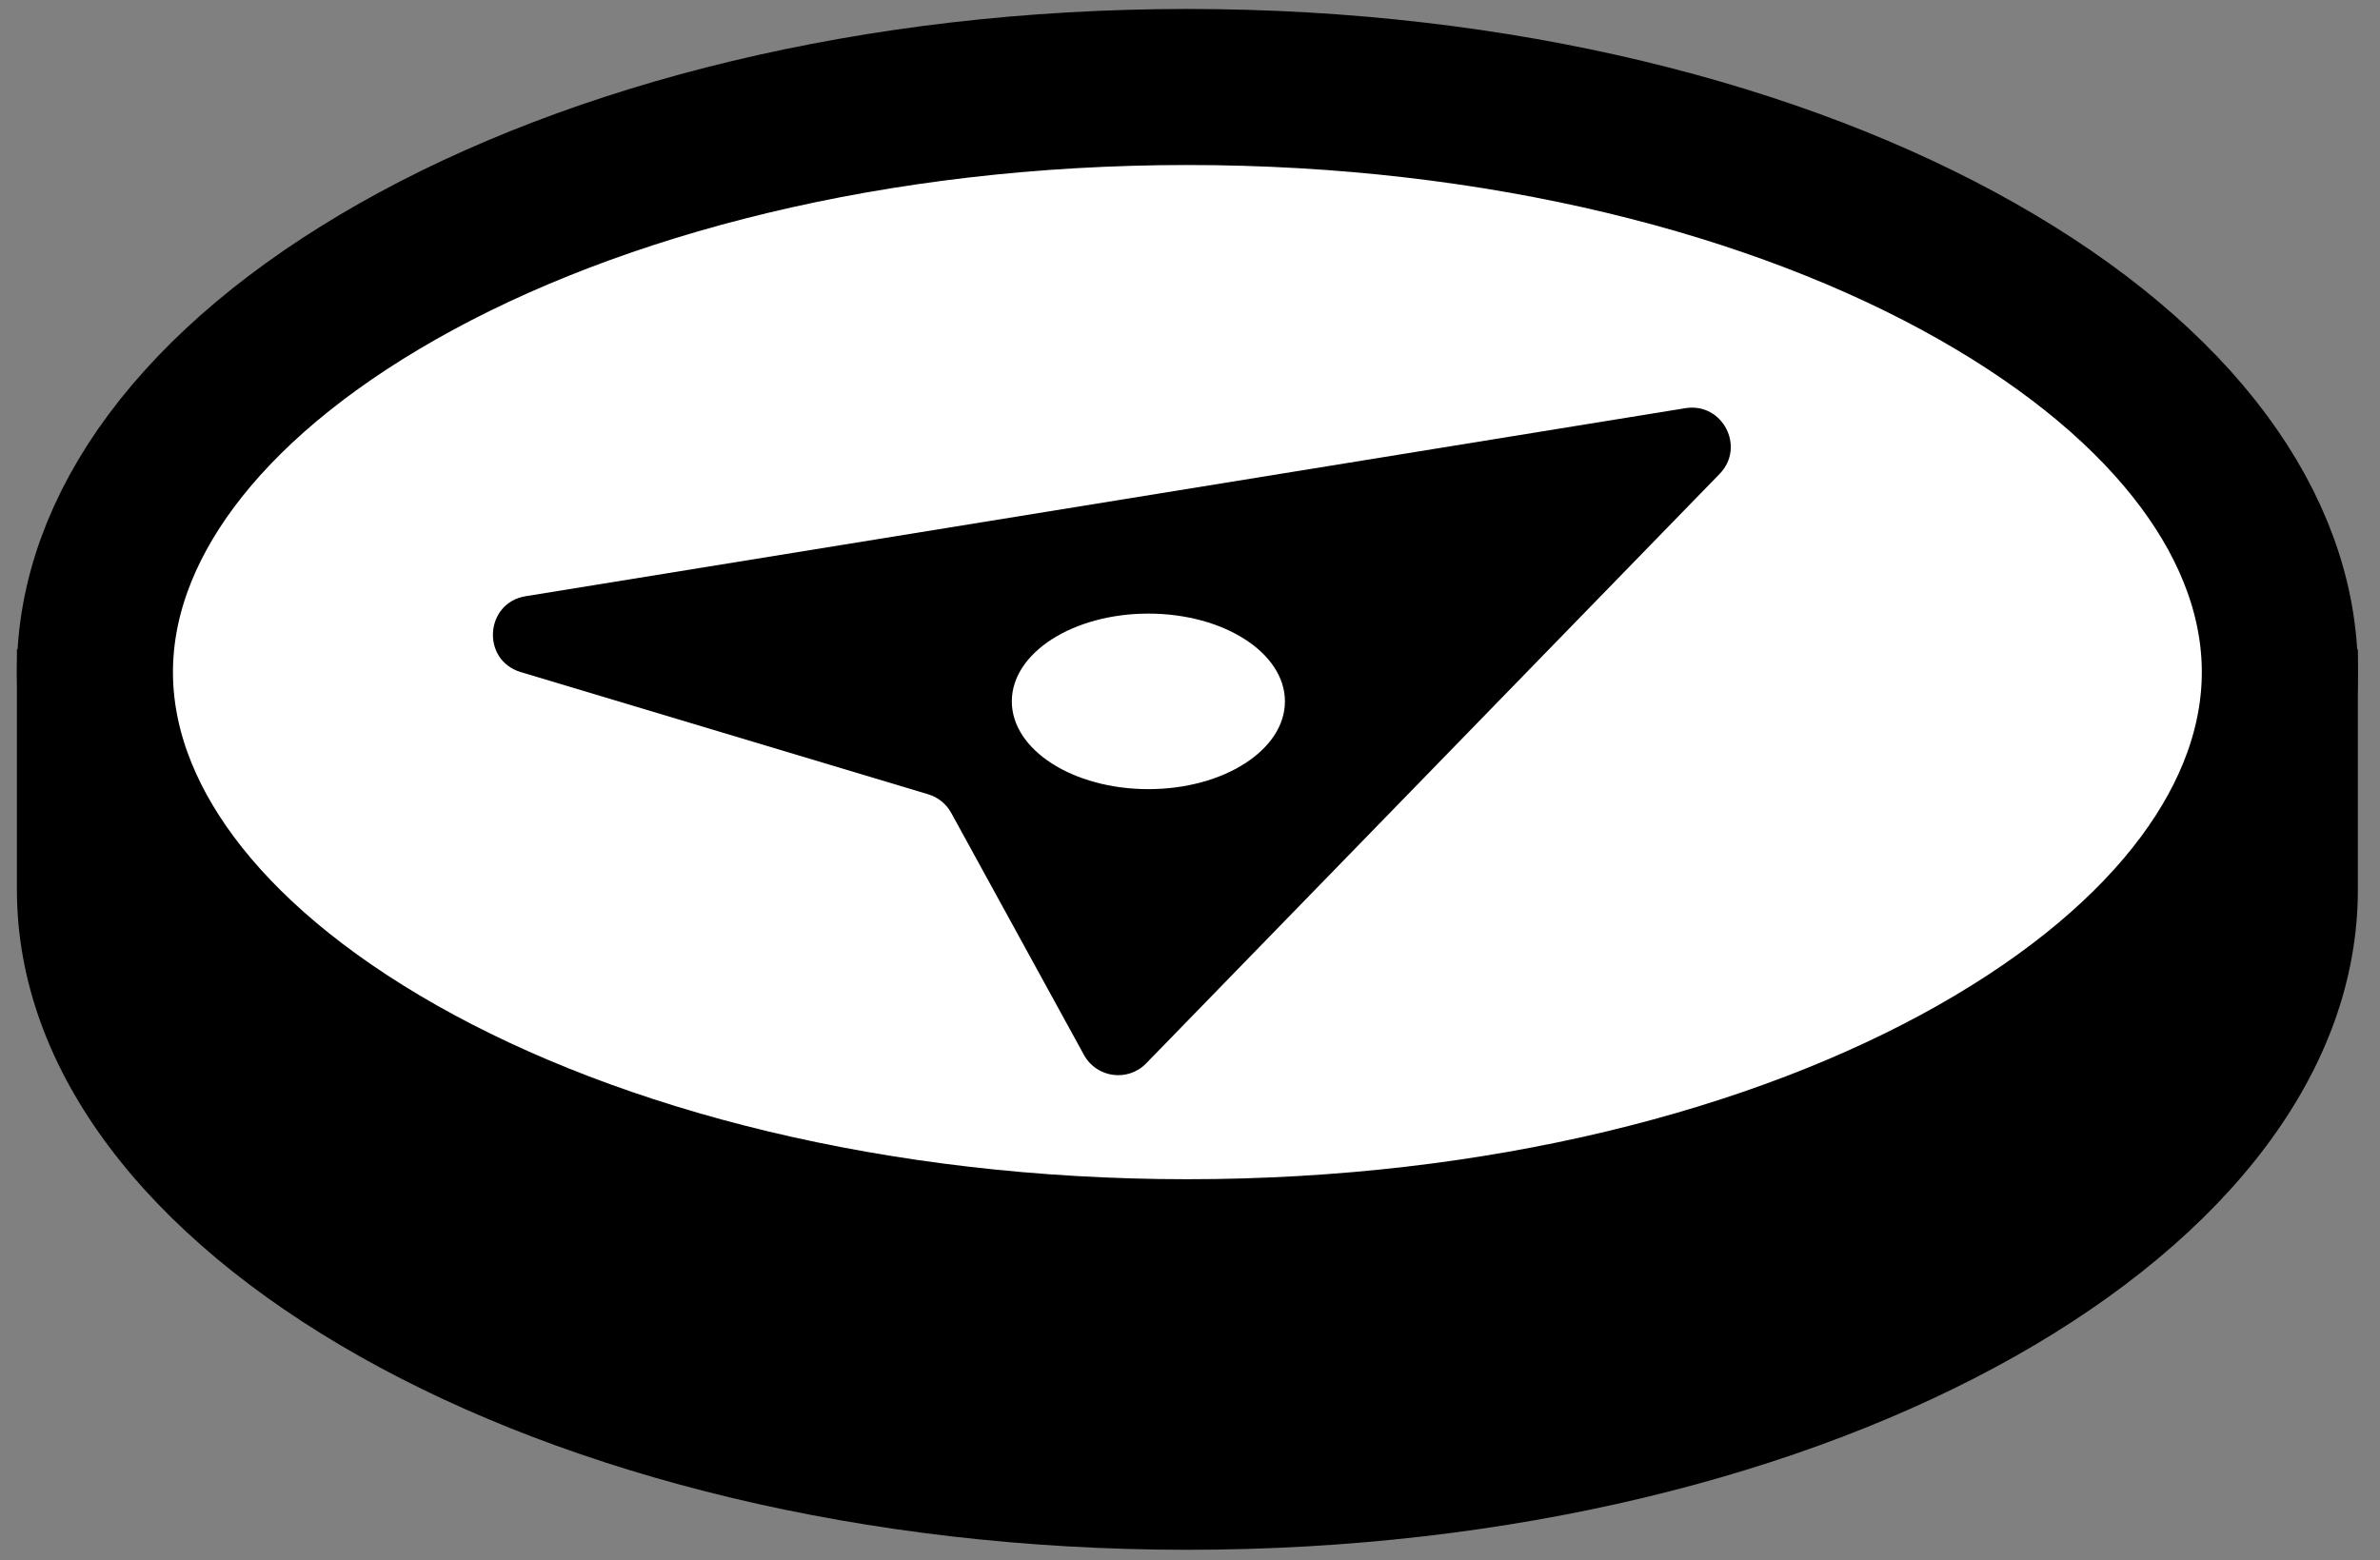 <?xml version="1.0" encoding="UTF-8" standalone="no"?>
<!DOCTYPE svg PUBLIC "-//W3C//DTD SVG 1.1//EN" "http://www.w3.org/Graphics/SVG/1.1/DTD/svg11.dtd">
<svg width="100%" height="100%" viewBox="0 0 122 80" version="1.1" xmlns="http://www.w3.org/2000/svg" xmlns:xlink="http://www.w3.org/1999/xlink" xml:space="preserve" xmlns:serif="http://www.serif.com/" style="fill-rule:evenodd;clip-rule:evenodd;">
    <rect x="0" y="0" width="122" height="80" fill="#808080" stroke="none"/>
    <g transform="matrix(1,0,0,1,0.866,-17.54)">
        <path d="M60,97C93.137,97 120,81.842 120,63.143L120,50.831L115.91,50.831C107.182,38.22 85.44,29.286 60,29.286C34.56,29.286 12.818,38.22 4.09,50.831L0,50.831L0,63.143C0,81.842 26.863,97 60,97Z"/>
    </g>
    <g transform="matrix(1,0,0,1,0.866,-17.54)">
        <path d="M116,52C116,59.317 110.727,66.74 100.454,72.562C90.301,78.315 76.007,82 60,82C43.993,82 29.699,78.315 19.546,72.562C9.273,66.74 4,59.317 4,52C4,44.683 9.273,37.26 19.546,31.439C29.699,25.685 43.993,22 60,22C76.007,22 90.301,25.685 100.454,31.439C110.727,37.26 116,44.683 116,52Z" style="fill:white;fill-rule:nonzero;stroke:black;stroke-width:8px;"/>
    </g>
    <g transform="matrix(1,0,0,1,0.866,-17.54)">
        <path d="M57.886,72.061L87.282,41.837C88.625,40.456 87.43,38.16 85.528,38.468L26.082,48.108C23.986,48.448 23.794,51.388 25.827,51.998L46.715,58.265C47.218,58.415 47.642,58.758 47.894,59.219L54.699,71.628C55.346,72.807 56.949,73.025 57.886,72.061Z" style="fill-rule:nonzero;"/>
    </g>
    <g transform="matrix(1,0,0,1,0.866,-17.54)">
        <ellipse cx="58" cy="53.5" rx="7" ry="4.5" style="fill:white;"/>
    </g>
</svg>
